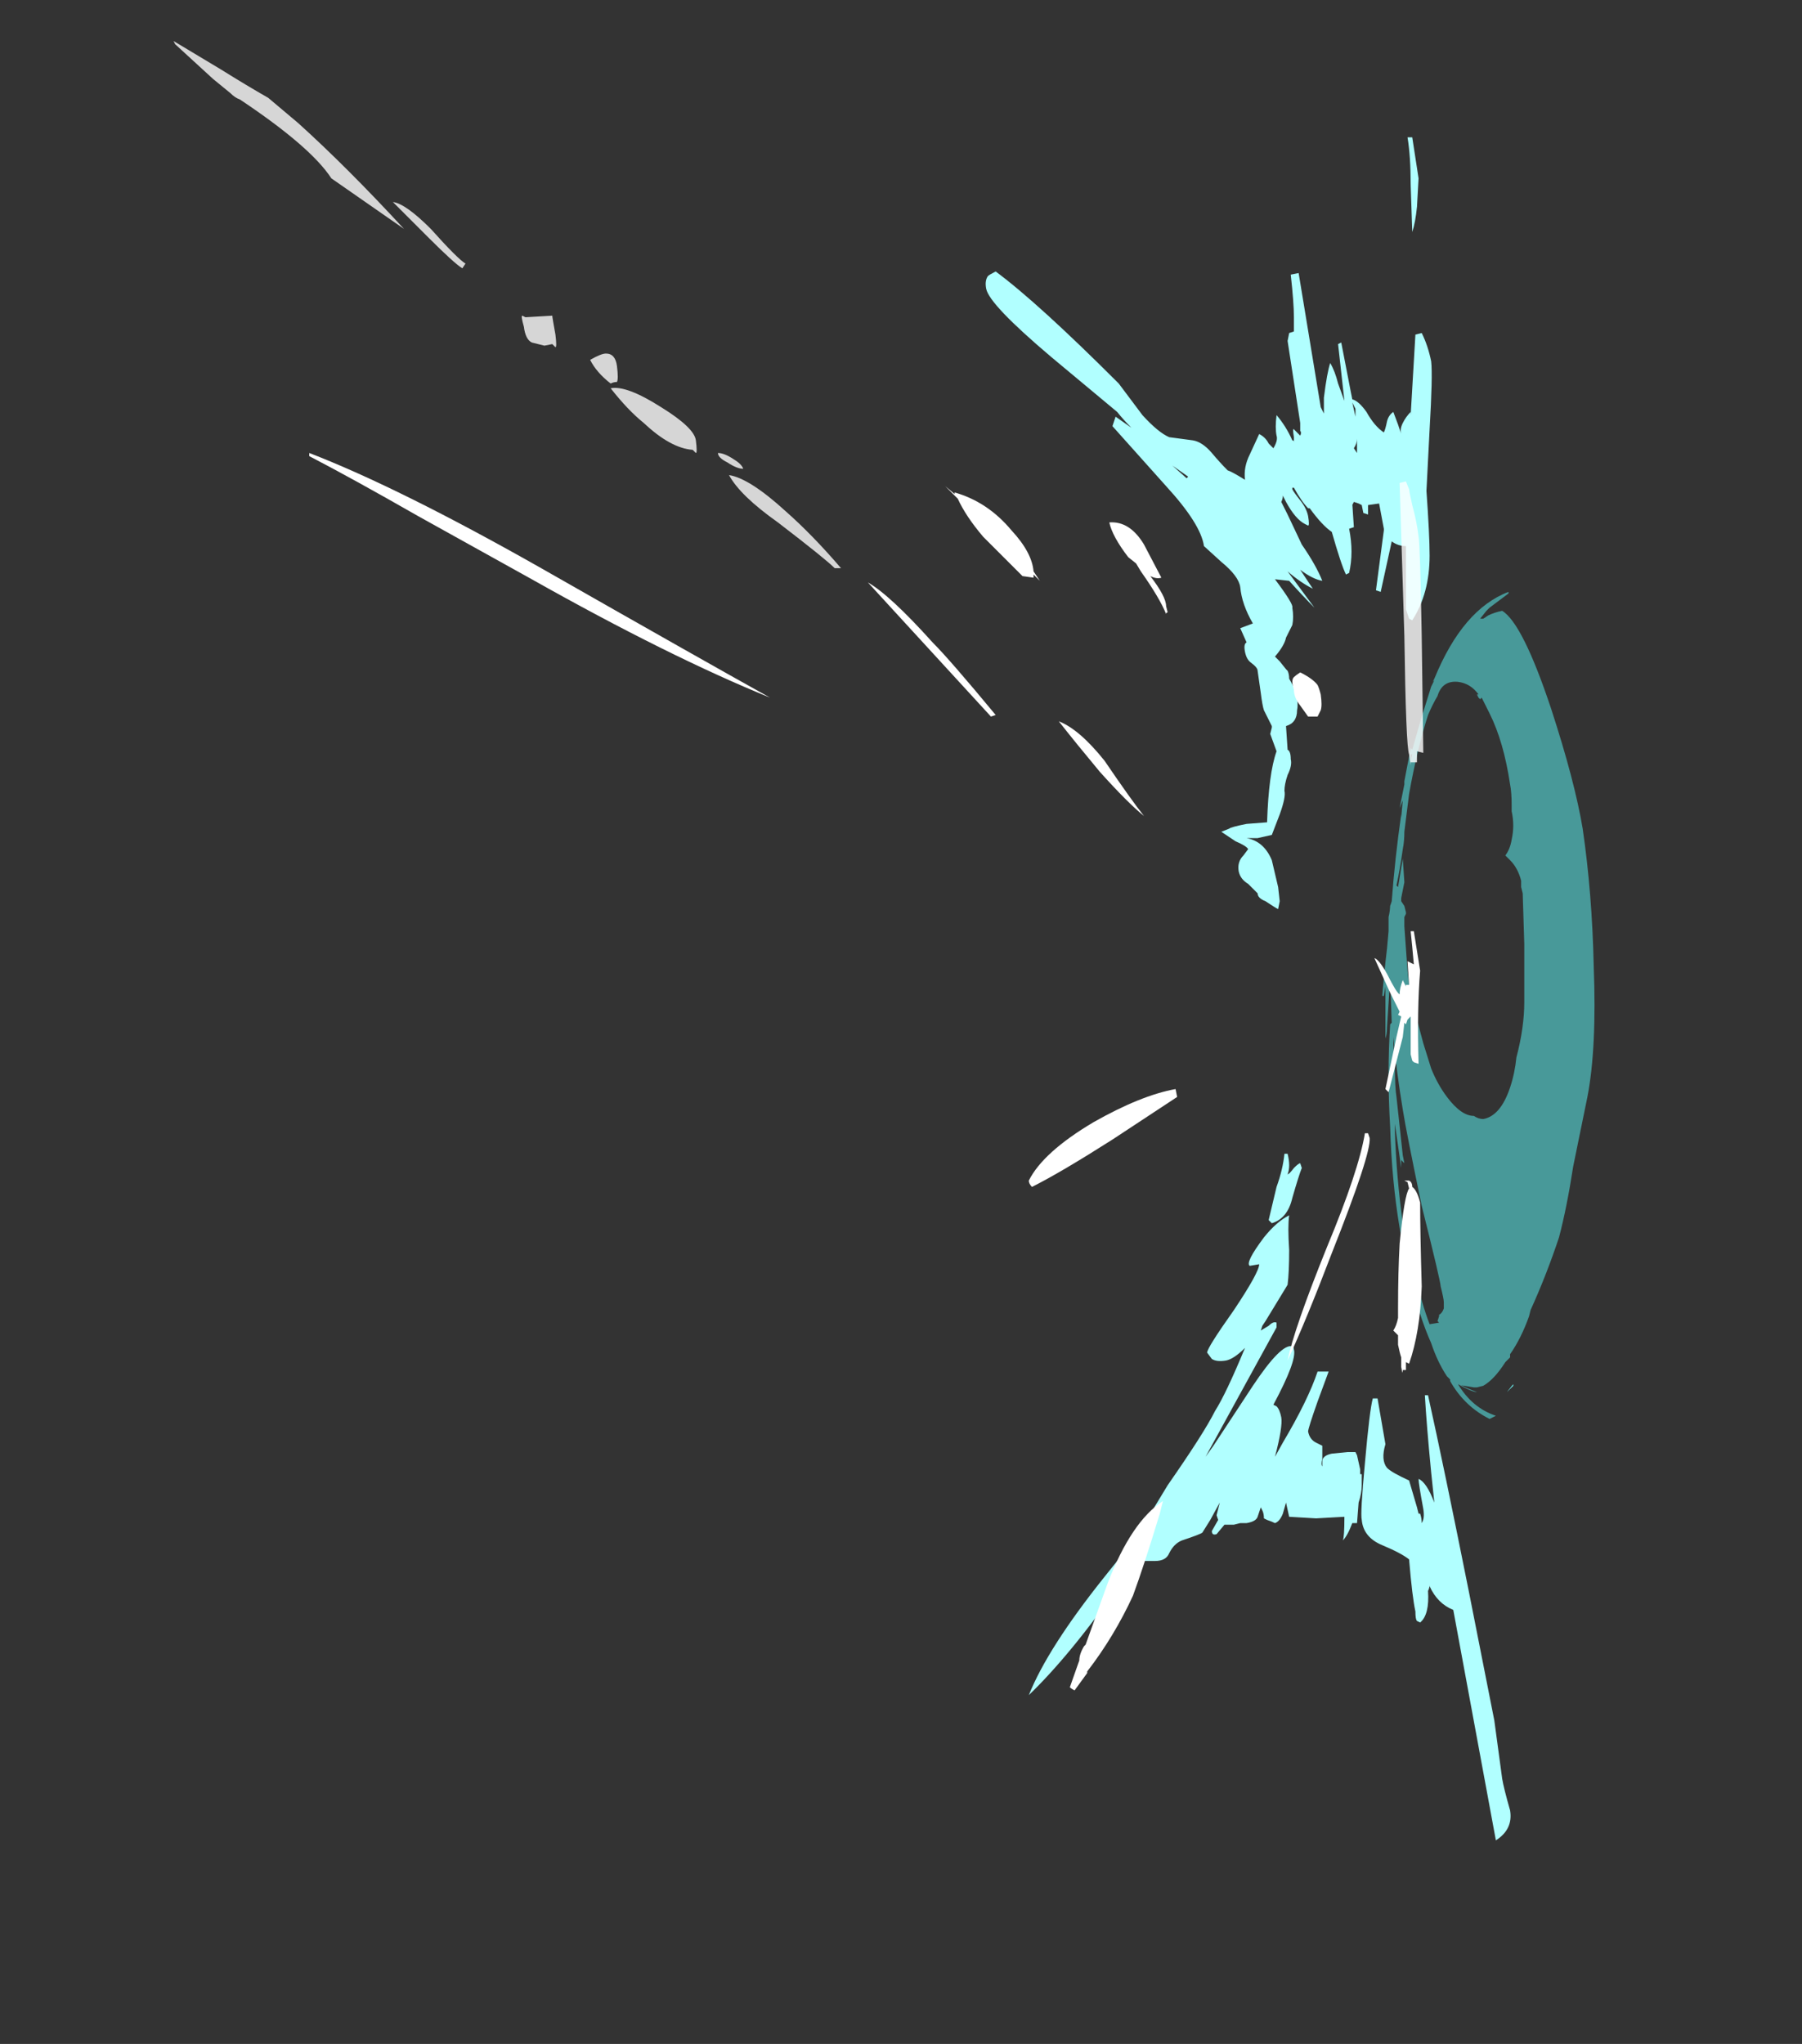 <?xml version="1.0" encoding="UTF-8" standalone="no"?>
<svg xmlns:ffdec="https://www.free-decompiler.com/flash" xmlns:xlink="http://www.w3.org/1999/xlink" ffdec:objectType="frame" height="453.25px" width="399.7px" xmlns="http://www.w3.org/2000/svg">
  <rect width="100%" height="100%" fill="#333333" stroke="none"/>
  <g transform="matrix(1.0, 0.0, 0.0, 1.0, 453.25, 241.5)">
    <use ffdec:characterId="1156" height="57.0" transform="matrix(7.0, 0.0, 0.0, 7.0, -414.75, -232.4)" width="45.05" xlink:href="#shape0"/>
  </g>
  <defs>
    <g id="shape0" transform="matrix(1.0, 0.0, 0.0, 1.0, 59.25, 33.2)">
      <path d="M-19.95 4.55 L-19.85 5.05 -19.9 4.9 -19.95 4.55 M-16.8 9.4 L-17.0 9.6 -16.8 9.35 -16.8 9.4" fill="#70ffff" fill-rule="evenodd" stroke="none"/>
      <path d="M-20.4 -8.75 L-20.4 -8.75 M-16.85 -7.9 Q-16.75 -8.35 -16.85 -8.8 L-16.85 -9.0 Q-16.85 -9.4 -16.9 -9.65 -17.1 -11.0 -17.55 -11.9 L-17.8 -12.4 -17.85 -12.35 -17.9 -12.4 -17.95 -12.5 -17.9 -12.5 Q-18.15 -12.85 -18.55 -12.9 -19.05 -12.95 -19.2 -12.45 -19.35 -12.2 -19.5 -11.85 -19.85 -10.75 -20.1 -9.35 L-20.25 -8.15 Q-20.25 -7.85 -20.3 -7.6 -20.4 -6.9 -20.5 -6.45 L-20.45 -6.4 -20.3 -7.3 -20.25 -6.55 -20.35 -6.05 -20.35 -5.95 -20.25 -5.8 -20.2 -5.6 -20.2 -5.55 -20.25 -5.45 -20.25 -5.15 -20.15 -3.75 Q-20.05 -2.75 -19.85 -2.2 L-19.65 -1.45 -19.4 -0.65 Q-19.2 -0.15 -18.9 0.25 -18.45 0.85 -18.05 0.85 -17.9 0.95 -17.75 0.95 -17.2 0.85 -16.9 -0.05 -16.75 -0.5 -16.7 -1.0 -16.45 -1.95 -16.45 -2.75 L-16.45 -4.6 -16.5 -6.2 -16.55 -6.4 -16.55 -6.6 Q-16.65 -7.0 -16.9 -7.25 L-17.05 -7.4 Q-16.9 -7.6 -16.85 -7.9 M-17.75 -14.9 L-17.6 -15.0 Q-17.4 -15.1 -17.15 -15.15 -16.5 -14.75 -15.6 -12.05 -14.85 -9.75 -14.6 -8.25 -14.3 -6.2 -14.25 -3.9 -14.15 -1.3 -14.45 0.25 L-14.9 2.45 Q-15.1 3.75 -15.35 4.7 -15.75 5.9 -16.25 7.0 L-16.3 7.2 Q-16.55 7.9 -16.9 8.4 L-16.9 8.5 -17.05 8.65 Q-17.4 9.2 -17.75 9.4 L-17.95 9.45 -18.05 9.45 -18.35 9.4 Q-18.45 9.4 -18.55 9.3 -18.45 9.4 -18.2 9.5 L-17.95 9.6 Q-18.1 9.6 -18.55 9.35 -18.1 10.1 -17.35 10.35 L-17.55 10.45 Q-18.35 10.05 -18.8 9.25 L-18.8 9.2 -18.9 9.1 Q-19.2 8.65 -19.4 8.05 -19.8 7.15 -20.05 6.0 L-20.15 5.7 -20.4 4.4 Q-20.65 2.9 -20.7 1.2 -20.8 -0.5 -20.7 -2.05 L-20.65 -2.1 -20.7 -3.5 -20.8 -1.95 Q-20.8 -1.75 -20.85 -1.6 L-20.85 -2.0 Q-20.85 -2.35 -20.85 -2.75 L-20.85 -3.25 -20.9 -2.95 -20.95 -2.95 Q-20.9 -3.6 -20.8 -4.45 L-20.75 -5.0 -20.75 -5.45 Q-20.7 -5.65 -20.7 -5.85 L-20.7 -5.8 -20.65 -5.95 Q-20.55 -7.3 -20.35 -8.7 L-20.35 -8.6 -20.3 -9.15 -20.4 -8.9 -20.25 -9.65 -20.25 -9.75 -20.05 -10.8 -20.0 -10.75 -19.7 -11.8 -19.65 -11.95 -19.4 -12.75 -19.3 -12.95 -19.35 -12.9 -19.3 -13.0 Q-18.4 -15.2 -16.95 -15.75 L-16.95 -15.7 -17.55 -15.25 -17.65 -15.15 -17.85 -14.9 -17.75 -14.9 M-20.0 -10.6 L-20.05 -10.6 -20.05 -10.4 -20.0 -10.6 M-20.6 -1.45 L-20.55 -0.75 Q-20.55 -0.05 -20.5 0.25 L-20.3 2.1 -20.25 2.35 -20.35 2.25 -20.35 2.5 -20.55 1.1 -20.55 1.35 Q-20.5 2.8 -20.3 4.25 L-20.25 4.25 -19.9 5.9 Q-19.7 6.8 -19.45 7.45 L-19.15 7.4 -19.2 7.35 -19.15 7.2 -19.15 7.15 Q-19.05 7.1 -19.0 6.95 L-19.0 6.85 Q-19.0 6.8 -19.0 6.75 -19.0 6.65 -19.1 6.25 -19.1 6.1 -19.7 3.7 -20.2 1.3 -20.3 0.65 -20.5 -0.55 -20.6 -1.65 L-20.6 -1.45 M-20.7 -5.35 Q-20.7 -5.5 -20.7 -5.6 L-20.7 -5.35" fill="#5fffff" fill-opacity="0.502" fill-rule="evenodd" stroke="none"/>
      <path d="M-23.55 2.35 L-23.5 2.5 Q-23.6 2.75 -23.8 3.45 -23.95 4.1 -24.45 4.25 L-24.55 4.15 -24.3 3.1 Q-24.1 2.55 -24.05 2.05 L-23.95 2.05 Q-23.85 2.45 -23.95 2.7 -23.9 2.7 -23.75 2.5 -23.6 2.35 -23.55 2.35 M-23.0 8.95 L-22.65 8.95 -23.0 9.9 Q-23.3 10.75 -23.3 10.85 -23.25 11.1 -23.05 11.2 L-22.85 11.3 -22.85 11.7 Q-22.9 11.9 -22.85 11.95 L-22.85 11.75 Q-22.8 11.6 -22.55 11.55 L-22.05 11.5 -21.8 11.5 -21.75 11.6 -21.65 12.05 -21.65 12.2 -21.6 12.2 Q-21.6 12.35 -21.6 12.55 -21.6 12.8 -21.7 13.1 L-21.75 13.75 -21.9 13.75 Q-22.05 14.15 -22.2 14.3 -22.15 14.2 -22.15 13.55 L-23.05 13.6 -23.9 13.55 -24.0 13.1 -24.1 13.45 Q-24.2 13.7 -24.35 13.75 -24.45 13.7 -24.6 13.65 L-24.7 13.6 Q-24.7 13.45 -24.75 13.35 L-24.8 13.25 -24.9 13.55 Q-24.95 13.7 -25.25 13.75 L-25.45 13.75 -25.65 13.8 -25.95 13.8 -26.2 14.1 Q-26.35 14.15 -26.35 14.0 L-26.15 13.65 -26.2 13.5 -26.1 13.1 -26.4 13.65 -26.65 14.05 Q-26.7 14.1 -27.3 14.3 -27.55 14.4 -27.7 14.7 -27.8 14.95 -28.15 14.95 L-28.6 14.95 Q-28.75 15.15 -29.0 15.3 -30.7 17.8 -32.15 19.2 -31.55 17.7 -29.75 15.45 L-28.75 14.2 -27.75 12.55 Q-26.6 10.9 -26.25 10.2 -25.9 9.65 -25.3 8.2 -25.65 8.55 -25.9 8.6 -26.2 8.65 -26.35 8.55 L-26.5 8.35 Q-26.5 8.2 -25.65 7.0 -24.85 5.8 -24.85 5.55 L-25.15 5.6 Q-25.3 5.5 -24.7 4.7 -24.3 4.2 -23.9 4.0 -23.95 4.35 -23.9 5.1 -23.9 5.8 -23.95 6.2 L-24.65 7.35 -24.75 7.5 -24.8 7.65 -24.55 7.5 Q-24.4 7.35 -24.3 7.4 L-24.3 7.55 -26.55 11.65 -26.3 11.3 -25.05 9.4 Q-24.15 8.05 -23.8 8.15 L-23.8 8.0 -23.75 8.25 Q-23.65 8.6 -24.4 10.0 L-24.3 10.05 Q-24.2 10.15 -24.15 10.4 -24.1 10.7 -24.35 11.65 L-24.1 11.2 Q-23.3 9.85 -23.0 8.95 M-19.6 9.7 L-19.5 9.7 Q-19.0 11.95 -18.2 15.95 L-17.4 20.0 -17.15 21.85 Q-17.1 22.15 -16.9 22.85 -16.8 23.45 -17.35 23.8 L-18.7 16.5 Q-19.2 16.3 -19.45 15.75 L-19.45 15.7 Q-19.45 15.8 -19.5 15.9 -19.45 16.65 -19.75 16.9 L-19.85 16.85 Q-19.9 16.8 -19.9 16.55 -20.0 16.1 -20.1 14.9 -20.35 14.7 -20.95 14.45 -21.55 14.2 -21.6 13.65 -21.65 13.45 -21.5 11.85 -21.35 10.15 -21.25 9.8 L-21.1 9.8 -20.85 11.25 Q-21.0 11.75 -20.8 12.0 -20.65 12.15 -20.1 12.4 L-19.85 13.25 -19.8 13.45 -19.75 13.45 Q-19.7 13.6 -19.7 13.75 -19.6 13.6 -19.65 13.3 -19.8 12.5 -19.8 12.35 -19.55 12.45 -19.3 13.1 L-19.4 12.15 Q-19.55 10.6 -19.6 9.7 M-21.75 -20.15 L-21.75 -20.6 Q-21.75 -20.45 -21.85 -20.3 L-21.75 -20.15 M-21.8 -21.3 L-21.8 -21.55 -21.9 -21.75 -21.8 -21.3 M-27.6 -19.75 L-27.15 -19.35 -27.1 -19.4 -27.6 -19.75 M-23.75 -24.0 L-23.75 -24.45 Q-23.75 -24.9 -23.85 -25.8 L-23.6 -25.85 -22.9 -21.6 Q-22.85 -21.5 -22.8 -21.4 L-22.8 -21.9 Q-22.7 -22.7 -22.6 -23.0 -22.45 -22.75 -22.35 -22.35 L-22.15 -21.8 -22.35 -23.6 -22.25 -23.65 -21.95 -22.1 -21.9 -21.85 Q-21.7 -21.8 -21.45 -21.45 -21.2 -21.0 -20.9 -20.8 -20.85 -20.9 -20.8 -21.15 -20.75 -21.35 -20.6 -21.45 L-20.45 -21.05 -20.35 -20.75 Q-20.4 -20.9 -20.3 -21.1 -20.2 -21.3 -20.05 -21.45 L-20.05 -21.35 -19.9 -23.9 -19.7 -23.95 Q-19.5 -23.55 -19.4 -23.05 -19.35 -22.6 -19.45 -20.9 L-19.55 -18.95 Q-19.45 -17.55 -19.45 -16.9 -19.45 -15.7 -20.0 -14.85 L-20.1 -14.9 -20.2 -15.2 -20.2 -17.2 Q-20.45 -17.2 -20.65 -17.35 L-21.0 -15.75 -21.15 -15.8 Q-21.05 -16.55 -20.9 -17.7 L-20.9 -17.75 -21.05 -18.55 -21.4 -18.5 -21.4 -18.2 -21.55 -18.25 -21.6 -18.5 -21.7 -18.55 -21.85 -18.6 -21.9 -18.5 -21.9 -18.55 -21.85 -17.8 -22.0 -17.75 Q-21.85 -17.0 -22.0 -16.35 L-22.1 -16.3 Q-22.25 -16.6 -22.55 -17.65 -22.85 -17.85 -23.25 -18.4 L-23.3 -18.4 Q-23.5 -18.6 -23.75 -19.05 L-23.8 -19.05 -23.8 -19.0 Q-23.75 -18.9 -23.55 -18.65 -23.35 -18.4 -23.3 -18.15 -23.25 -17.85 -23.3 -17.85 L-23.4 -17.9 Q-23.7 -18.05 -24.0 -18.6 L-24.1 -18.8 Q-24.1 -18.7 -24.15 -18.6 L-23.95 -18.2 -23.5 -17.25 Q-23.05 -16.6 -22.85 -16.1 -23.15 -16.15 -23.55 -16.45 L-23.15 -15.85 Q-23.55 -16.05 -23.95 -16.4 L-23.1 -15.25 Q-23.45 -15.6 -23.9 -16.1 L-24.35 -16.15 Q-23.75 -15.35 -23.8 -15.25 -23.75 -14.95 -23.8 -14.7 L-24.0 -14.3 Q-24.05 -14.05 -24.35 -13.7 L-24.2 -13.55 -24.0 -13.3 -23.95 -13.25 Q-23.9 -13.15 -23.9 -13.0 -23.75 -12.75 -23.7 -12.55 -23.6 -12.25 -23.65 -12.0 -23.65 -11.6 -24.0 -11.5 L-23.95 -10.75 Q-23.85 -10.7 -23.85 -10.45 -23.8 -10.25 -23.95 -9.95 -24.05 -9.65 -24.05 -9.45 -24.0 -9.25 -24.2 -8.7 L-24.45 -8.05 -24.9 -7.95 -25.25 -7.95 Q-24.7 -7.85 -24.45 -7.25 -24.4 -7.05 -24.25 -6.4 L-24.2 -5.95 -24.25 -5.7 Q-24.35 -5.75 -24.65 -5.95 -24.9 -6.05 -24.9 -6.2 L-25.2 -6.5 Q-25.45 -6.65 -25.5 -6.9 -25.55 -7.2 -25.35 -7.4 L-25.2 -7.6 Q-25.25 -7.7 -25.6 -7.85 L-26.05 -8.15 -25.8 -8.25 Q-25.75 -8.3 -25.25 -8.4 L-24.6 -8.45 Q-24.55 -10.0 -24.3 -10.7 L-24.5 -11.25 -24.45 -11.45 -24.45 -11.5 Q-24.6 -11.8 -24.7 -12.0 -24.75 -12.15 -24.8 -12.55 L-24.9 -13.25 Q-24.9 -13.35 -25.1 -13.5 -25.25 -13.6 -25.3 -13.85 -25.35 -14.1 -25.25 -14.15 L-25.45 -14.6 -25.05 -14.75 Q-25.4 -15.35 -25.45 -15.9 -25.5 -16.25 -26.05 -16.7 L-26.6 -17.2 Q-26.7 -17.9 -27.8 -19.1 L-29.5 -21.0 -29.4 -21.3 -28.9 -20.95 Q-29.15 -21.2 -29.35 -21.45 L-31.45 -23.2 Q-33.4 -24.85 -33.5 -25.35 -33.55 -25.6 -33.45 -25.75 -33.4 -25.8 -33.2 -25.9 -31.85 -24.9 -29.3 -22.35 L-28.55 -21.35 Q-28.05 -20.8 -27.7 -20.65 L-26.95 -20.55 Q-26.65 -20.5 -26.35 -20.15 -26.1 -19.85 -25.85 -19.6 -25.7 -19.55 -25.3 -19.3 -25.35 -19.7 -25.15 -20.1 L-24.85 -20.75 Q-24.65 -20.65 -24.55 -20.45 L-24.4 -20.3 Q-24.25 -20.55 -24.3 -20.7 -24.35 -20.95 -24.3 -21.35 -24.0 -21.0 -23.8 -20.55 -23.75 -20.55 -23.75 -20.5 L-23.75 -20.65 Q-23.8 -20.95 -23.75 -20.9 L-23.55 -20.7 Q-23.5 -20.8 -23.55 -20.85 -23.55 -21.0 -23.55 -21.1 L-23.95 -23.7 -23.9 -23.95 -23.75 -24.0 M-20.05 -28.65 Q-20.05 -29.55 -20.15 -30.15 L-20.0 -30.15 -19.8 -28.85 -19.85 -27.95 Q-19.9 -27.45 -20.0 -27.15 L-20.05 -28.65" fill="#b1ffff" fill-rule="evenodd" stroke="none"/>
      <path d="M-29.0 -16.85 Q-29.5 -17.5 -29.6 -17.95 -28.95 -18.0 -28.5 -17.25 L-27.95 -16.2 Q-28.1 -16.15 -28.3 -16.25 -27.8 -15.6 -27.8 -15.3 L-27.75 -15.1 Q-27.8 -15.1 -27.8 -15.05 -28.0 -15.55 -28.6 -16.4 L-28.75 -16.65 -29.0 -16.85 M-34.5 -18.85 L-34.5 -18.9 Q-33.45 -18.6 -32.7 -17.7 -32.05 -17.0 -32.0 -16.4 L-31.8 -16.1 Q-31.9 -16.2 -32.0 -16.3 L-32.0 -16.2 -32.35 -16.25 -33.6 -17.5 Q-34.15 -18.15 -34.4 -18.7 L-34.8 -19.1 -34.5 -18.85 M-54.95 -20.05 L-54.95 -20.15 Q-52.1 -19.05 -47.6 -16.5 -42.6 -13.65 -40.35 -12.4 -43.55 -13.7 -47.9 -16.15 L-51.5 -18.15 Q-53.6 -19.35 -54.95 -20.05 M-33.2 -11.85 L-33.35 -11.8 -37.25 -16.05 Q-36.55 -15.65 -35.2 -14.15 -34.65 -13.6 -33.2 -11.85 M-29.9 -10.05 Q-30.65 -10.95 -31.2 -11.65 -30.55 -11.4 -29.75 -10.4 -28.9 -9.15 -28.5 -8.65 -29.0 -9.05 -29.9 -10.05 M-23.55 -12.15 Q-23.75 -12.4 -23.75 -12.65 -23.85 -12.95 -23.75 -13.05 -23.7 -13.1 -23.55 -13.2 -23.15 -13.0 -23.0 -12.8 -22.95 -12.7 -22.9 -12.5 -22.85 -12.15 -22.9 -12.0 L-23.0 -11.8 -23.3 -11.8 -23.55 -12.15 M-27.9 13.05 L-28.0 13.45 Q-28.5 15.1 -28.85 16.05 -29.45 17.35 -30.3 18.45 L-30.3 18.5 -30.7 19.05 Q-30.8 19.0 -30.85 18.95 L-30.55 18.1 Q-30.55 17.9 -30.4 17.65 L-30.35 17.6 -29.65 15.65 Q-28.9 13.7 -27.9 13.05 M-29.5 1.6 Q-31.15 2.65 -32.05 3.1 -32.15 3.0 -32.15 2.9 -31.7 2.0 -30.1 1.05 -28.6 0.2 -27.5 0.0 L-27.45 0.25 -29.5 1.6 M-21.5 1.4 L-21.4 1.4 -21.35 1.55 Q-21.3 2.05 -22.55 5.2 -23.35 7.3 -23.95 8.6 -23.75 7.6 -22.7 5.0 -21.7 2.6 -21.5 1.4 M-20.15 2.95 L-20.25 2.9 -20.1 2.9 Q-20.0 2.95 -20.0 3.1 -19.85 3.2 -19.75 3.6 -19.75 4.5 -19.7 6.25 -19.75 7.7 -20.1 8.7 L-20.2 8.65 -20.2 8.9 -20.3 8.9 Q-20.3 9.1 -20.35 8.8 L-20.35 8.5 Q-20.4 8.35 -20.45 8.1 L-20.45 7.8 -20.6 7.65 Q-20.5 7.5 -20.45 7.25 L-20.45 6.95 Q-20.45 5.8 -20.4 4.9 -20.25 3.35 -20.1 3.15 L-20.15 2.95 M-20.05 -5.0 L-19.95 -5.0 -19.75 -3.75 Q-19.85 -2.55 -19.8 -0.8 L-19.95 -0.85 -20.0 -0.9 -20.05 -1.1 -20.05 -2.3 -20.15 -2.2 -20.2 -2.05 -20.25 -2.1 -20.3 -1.65 -20.75 0.1 -20.85 0.0 -20.5 -1.65 -20.35 -2.3 -20.45 -2.35 -20.4 -2.45 -20.7 -3.05 -21.2 -4.15 Q-21.05 -4.1 -20.8 -3.65 -20.5 -3.05 -20.4 -3.0 -20.4 -3.2 -20.3 -3.45 L-20.2 -3.25 -20.2 -3.3 -20.1 -3.3 -20.15 -4.05 -19.95 -3.95 -20.0 -4.5 -20.05 -5.0" fill="#ffffff" fill-rule="evenodd" stroke="none"/>
      <path d="M-47.25 -23.6 L-47.5 -23.55 -47.9 -23.65 Q-48.1 -23.75 -48.15 -24.15 -48.25 -24.5 -48.2 -24.5 L-48.1 -24.45 -47.25 -24.5 Q-47.25 -24.45 -47.15 -23.9 -47.1 -23.5 -47.15 -23.5 L-47.25 -23.6 M-50.1 -26.0 Q-50.35 -26.15 -51.2 -27.0 L-52.3 -28.1 Q-51.9 -28.05 -51.1 -27.25 -50.25 -26.3 -50.0 -26.15 L-50.1 -26.0 M-58.0 -32.0 L-59.2 -33.1 -59.25 -33.2 -57.75 -32.3 Q-56.95 -31.8 -56.25 -31.4 L-55.3 -30.6 Q-53.75 -29.2 -51.95 -27.25 L-54.25 -28.85 Q-54.9 -29.85 -57.15 -31.35 -57.3 -31.4 -57.45 -31.55 L-58.0 -32.0 M-38.3 -16.5 Q-38.6 -16.8 -40.1 -17.95 -41.3 -18.8 -41.65 -19.45 -41.0 -19.35 -39.85 -18.3 -39.0 -17.55 -38.1 -16.5 L-38.3 -16.5 M-41.2 -19.65 Q-41.4 -19.65 -41.7 -19.85 -42.0 -20.0 -42.0 -20.15 -41.8 -20.15 -41.5 -19.95 -41.25 -19.8 -41.2 -19.65 M-45.4 -22.2 Q-44.9 -22.3 -43.8 -21.6 -42.75 -20.95 -42.7 -20.55 -42.65 -20.15 -42.7 -20.15 L-42.8 -20.25 Q-43.5 -20.3 -44.35 -21.1 -44.85 -21.5 -45.4 -22.2 M-45.4 -22.35 Q-45.85 -22.7 -46.05 -23.1 -45.7 -23.3 -45.55 -23.3 -45.25 -23.3 -45.2 -22.9 -45.15 -22.5 -45.2 -22.4 -45.3 -22.4 -45.4 -22.35 M-19.8 -17.5 Q-19.75 -17.25 -19.7 -14.35 L-19.65 -10.65 -19.85 -10.7 -19.85 -10.35 -20.05 -10.35 -20.05 -10.25 -20.1 -10.6 Q-20.2 -10.85 -20.25 -14.35 L-20.4 -19.2 -20.2 -19.25 -20.1 -19.0 Q-20.1 -18.95 -20.0 -18.5 -19.85 -17.95 -19.8 -17.5" fill="#ffffff" fill-opacity="0.8" fill-rule="evenodd" stroke="none"/>
    </g>
  </defs>
</svg>
